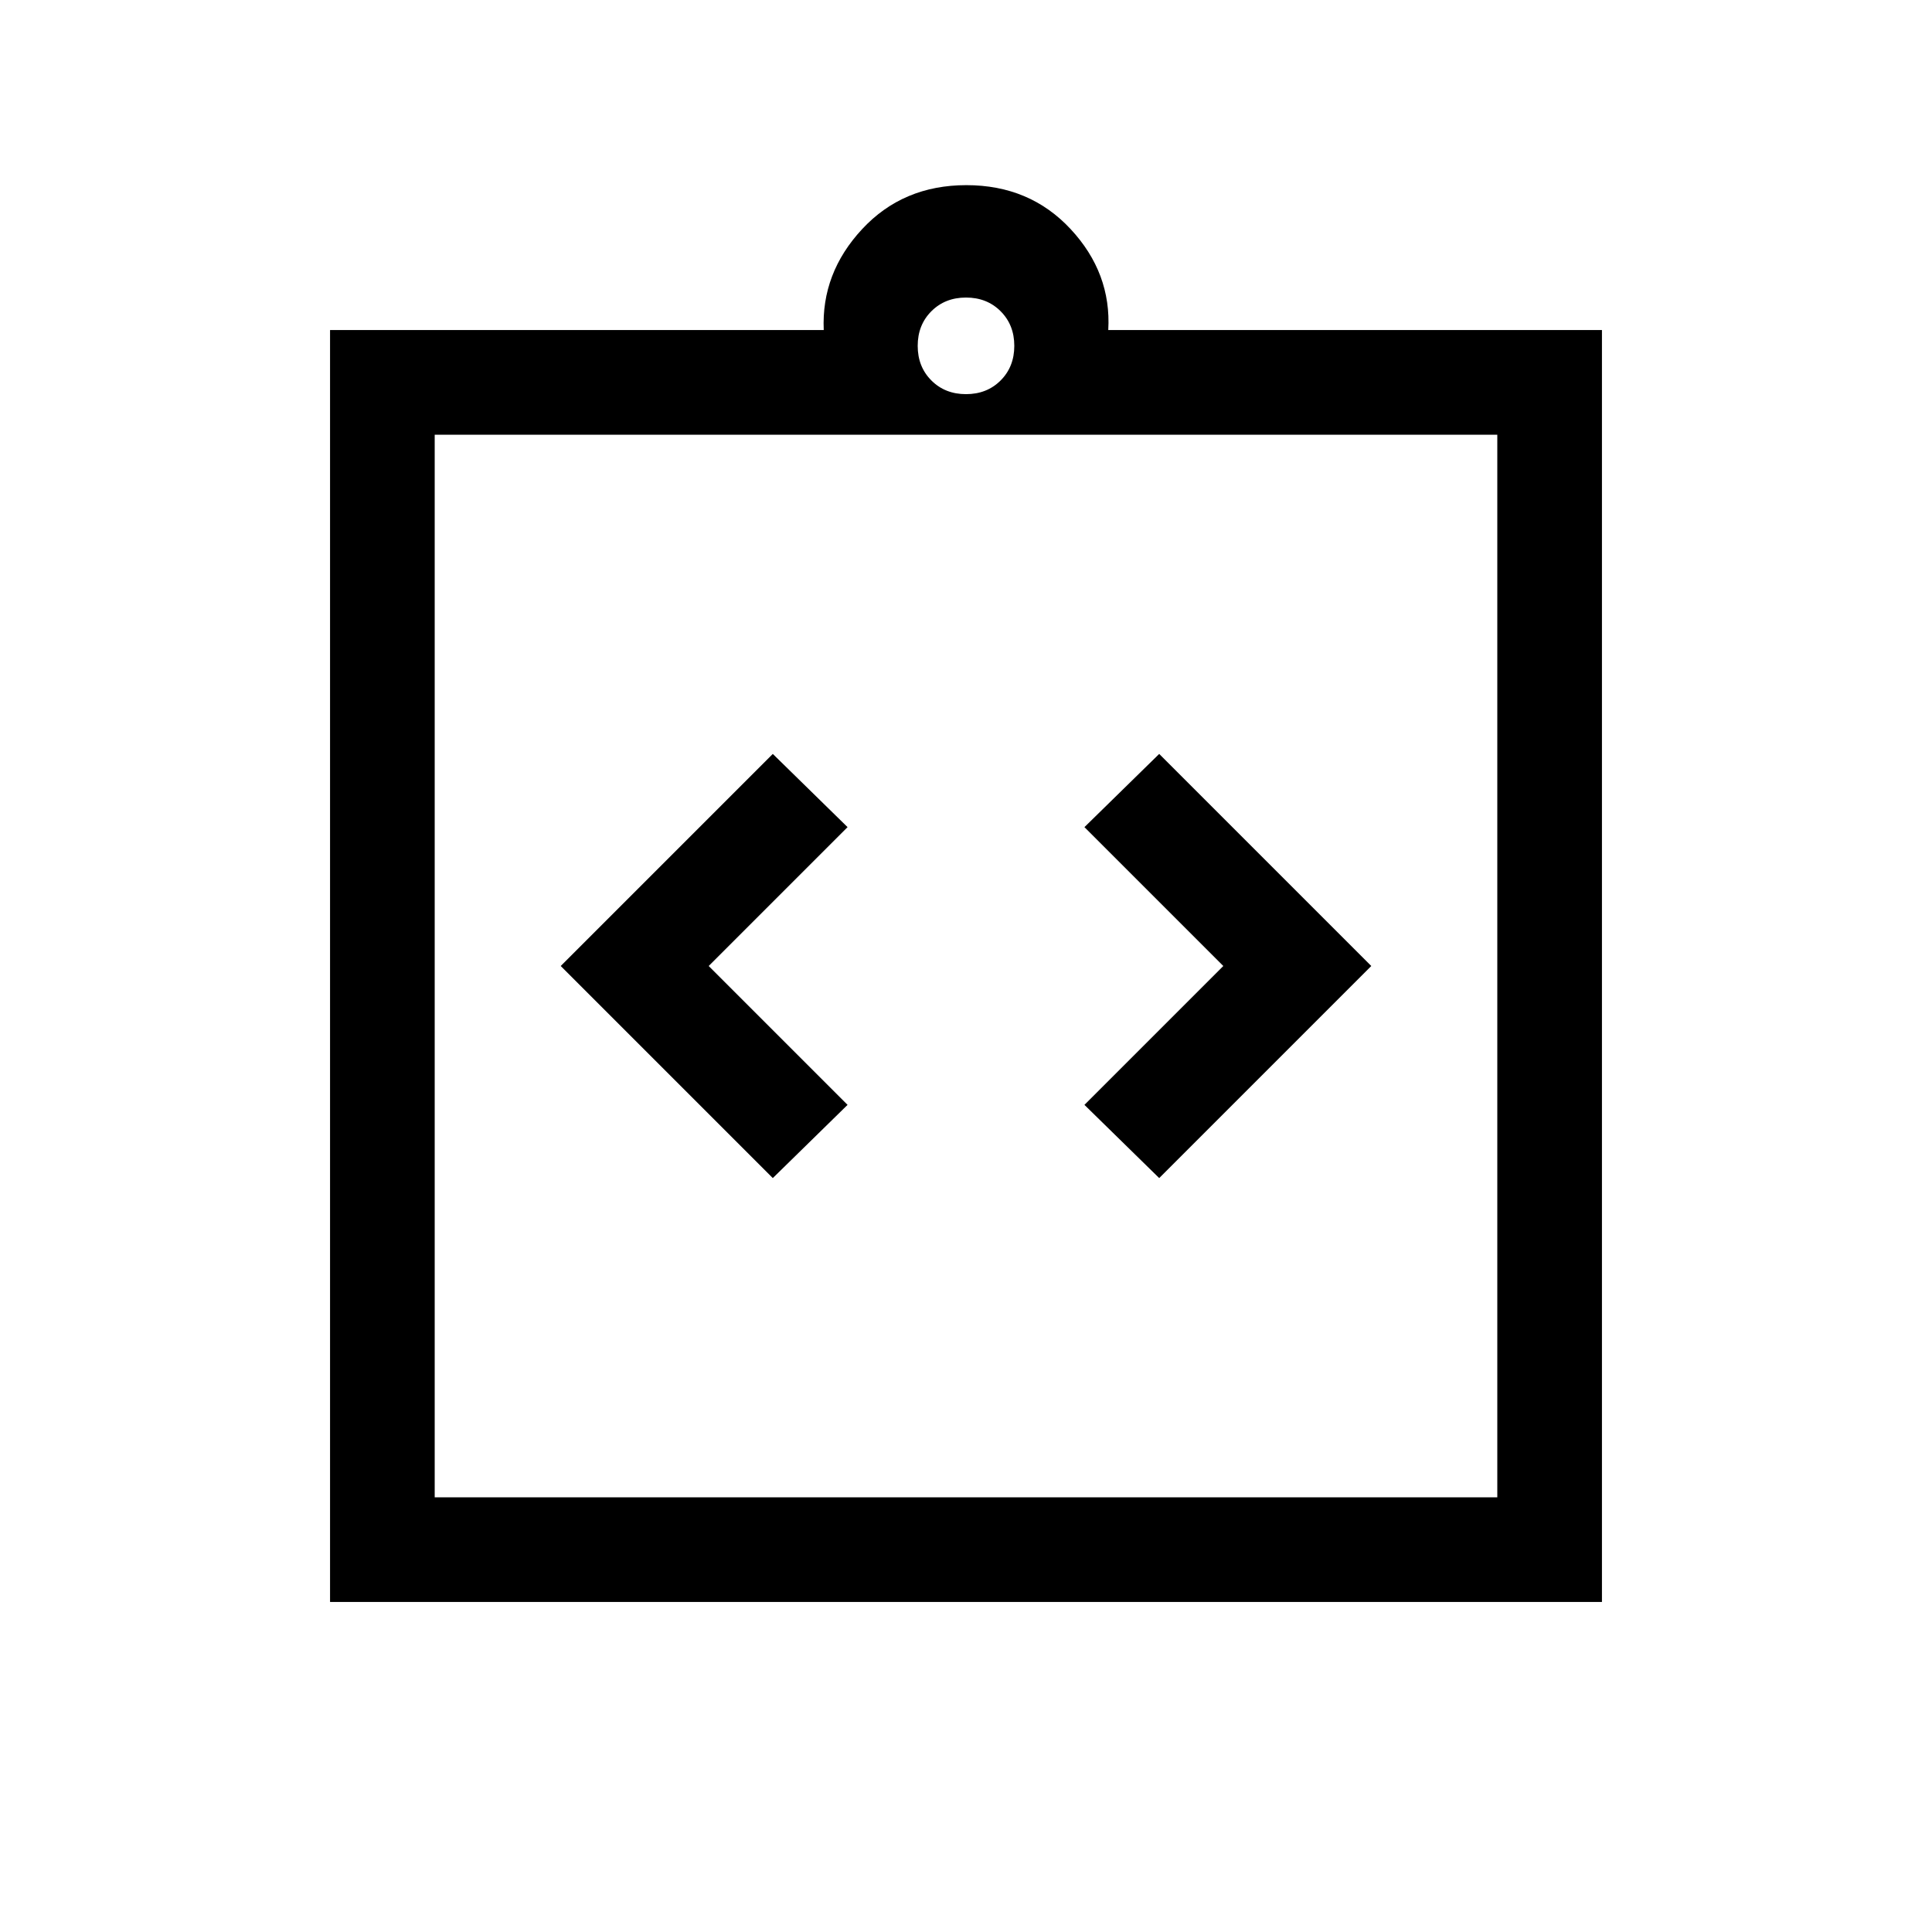 <svg xmlns="http://www.w3.org/2000/svg" height="20" viewBox="0 -960 960 960" width="20"><path d="M384-374.62 421.15-411l-69-69 69-69L384-585.38 278.62-480 384-374.62Zm192 0L681.38-480 576-585.38 538.85-549l69 69-69 69L576-374.62ZM164-164v-632h245.31q-1.23-28.31 19.08-50.15 20.3-21.85 51.8-21.85 31.5 0 51.81 21.85 20.31 21.84 18.69 50.15H796v632H164Zm52-52h528v-528H216v528Zm264-548.15q10.4 0 17.2-6.8 6.8-6.8 6.8-17.2 0-10.4-6.8-17.2-6.8-6.8-17.2-6.8-10.4 0-17.2 6.8-6.8 6.8-6.8 17.2 0 10.4 6.8 17.2 6.8 6.8 17.2 6.8ZM216-216v-528 528Z"/></svg>